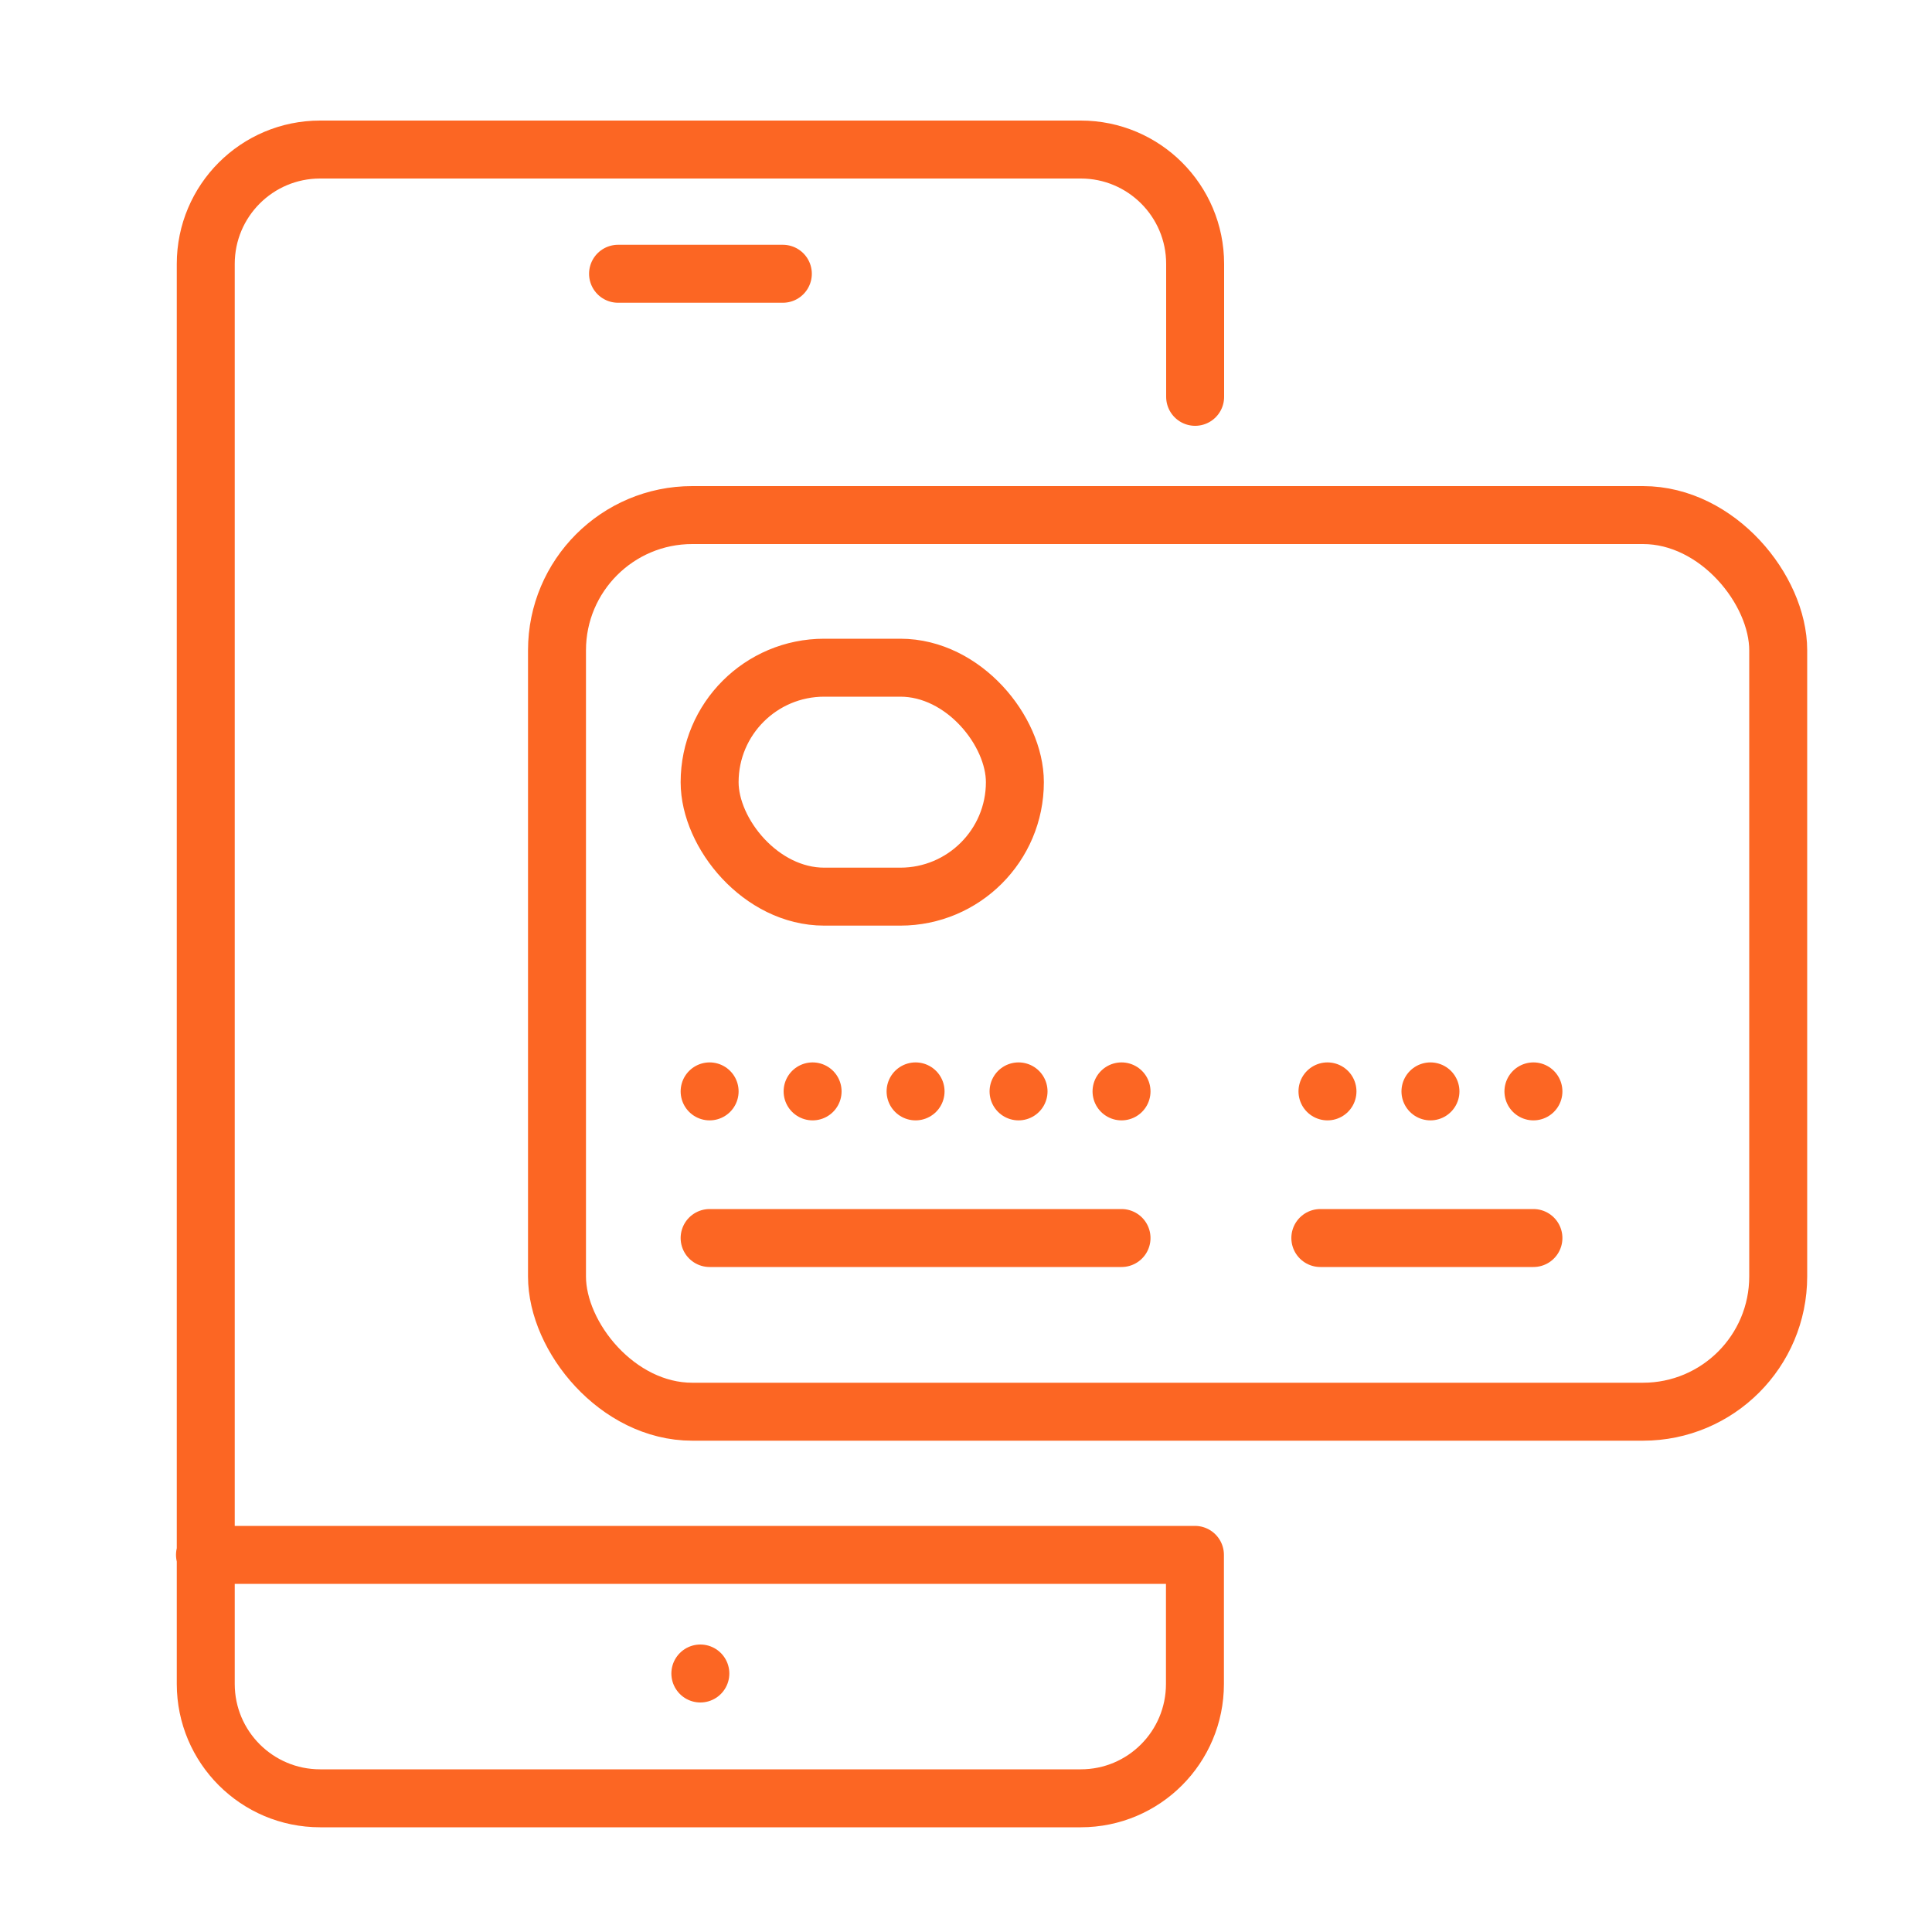 <?xml version="1.0" encoding="UTF-8"?> <svg xmlns="http://www.w3.org/2000/svg" id="Warstwa_1" data-name="Warstwa 1" viewBox="0 0 100 100"><defs><style> .cls-1 { fill: none; stroke: #fc6623; stroke-linecap: round; stroke-linejoin: round; stroke-width: 3px; } </style></defs><line class="cls-1" x1="31.99" y1="14.17" x2="40.52" y2="14.17"></line><line class="cls-1" x1="36.25" y1="86.62" x2="36.25" y2="86.62"></line><path class="cls-1" d="M10.61,80.48h51.24v6.68c0,3.27-2.64,5.92-5.91,5.92H16.57c-3.27,0-5.92-2.65-5.92-5.92V13.66c0-3.27,2.65-5.92,5.92-5.92h39.37c3.27,0,5.92,2.65,5.92,5.92v6.88"></path><rect class="cls-1" x="28.83" y="26.66" width="63.21" height="46.41" rx="7" ry="7"></rect><rect class="cls-1" x="36.73" y="34.56" width="15.8" height="11.85" rx="5.93" ry="5.93"></rect><line class="cls-1" x1="36.73" y1="56.49" x2="36.73" y2="56.49"></line><line class="cls-1" x1="42.06" y1="56.49" x2="42.06" y2="56.49"></line><line class="cls-1" x1="47.39" y1="56.49" x2="47.39" y2="56.49"></line><line class="cls-1" x1="52.72" y1="56.49" x2="52.72" y2="56.49"></line><line class="cls-1" x1="58.05" y1="56.49" x2="58.05" y2="56.49"></line><line class="cls-1" x1="68.71" y1="56.49" x2="68.71" y2="56.49"></line><line class="cls-1" x1="74.04" y1="56.49" x2="74.04" y2="56.49"></line><line class="cls-1" x1="79.37" y1="56.49" x2="79.37" y2="56.49"></line><line class="cls-1" x1="79.37" y1="64.08" x2="68.34" y2="64.08"></line><line class="cls-1" x1="58.05" y1="64.08" x2="36.73" y2="64.08"></line></svg> 
